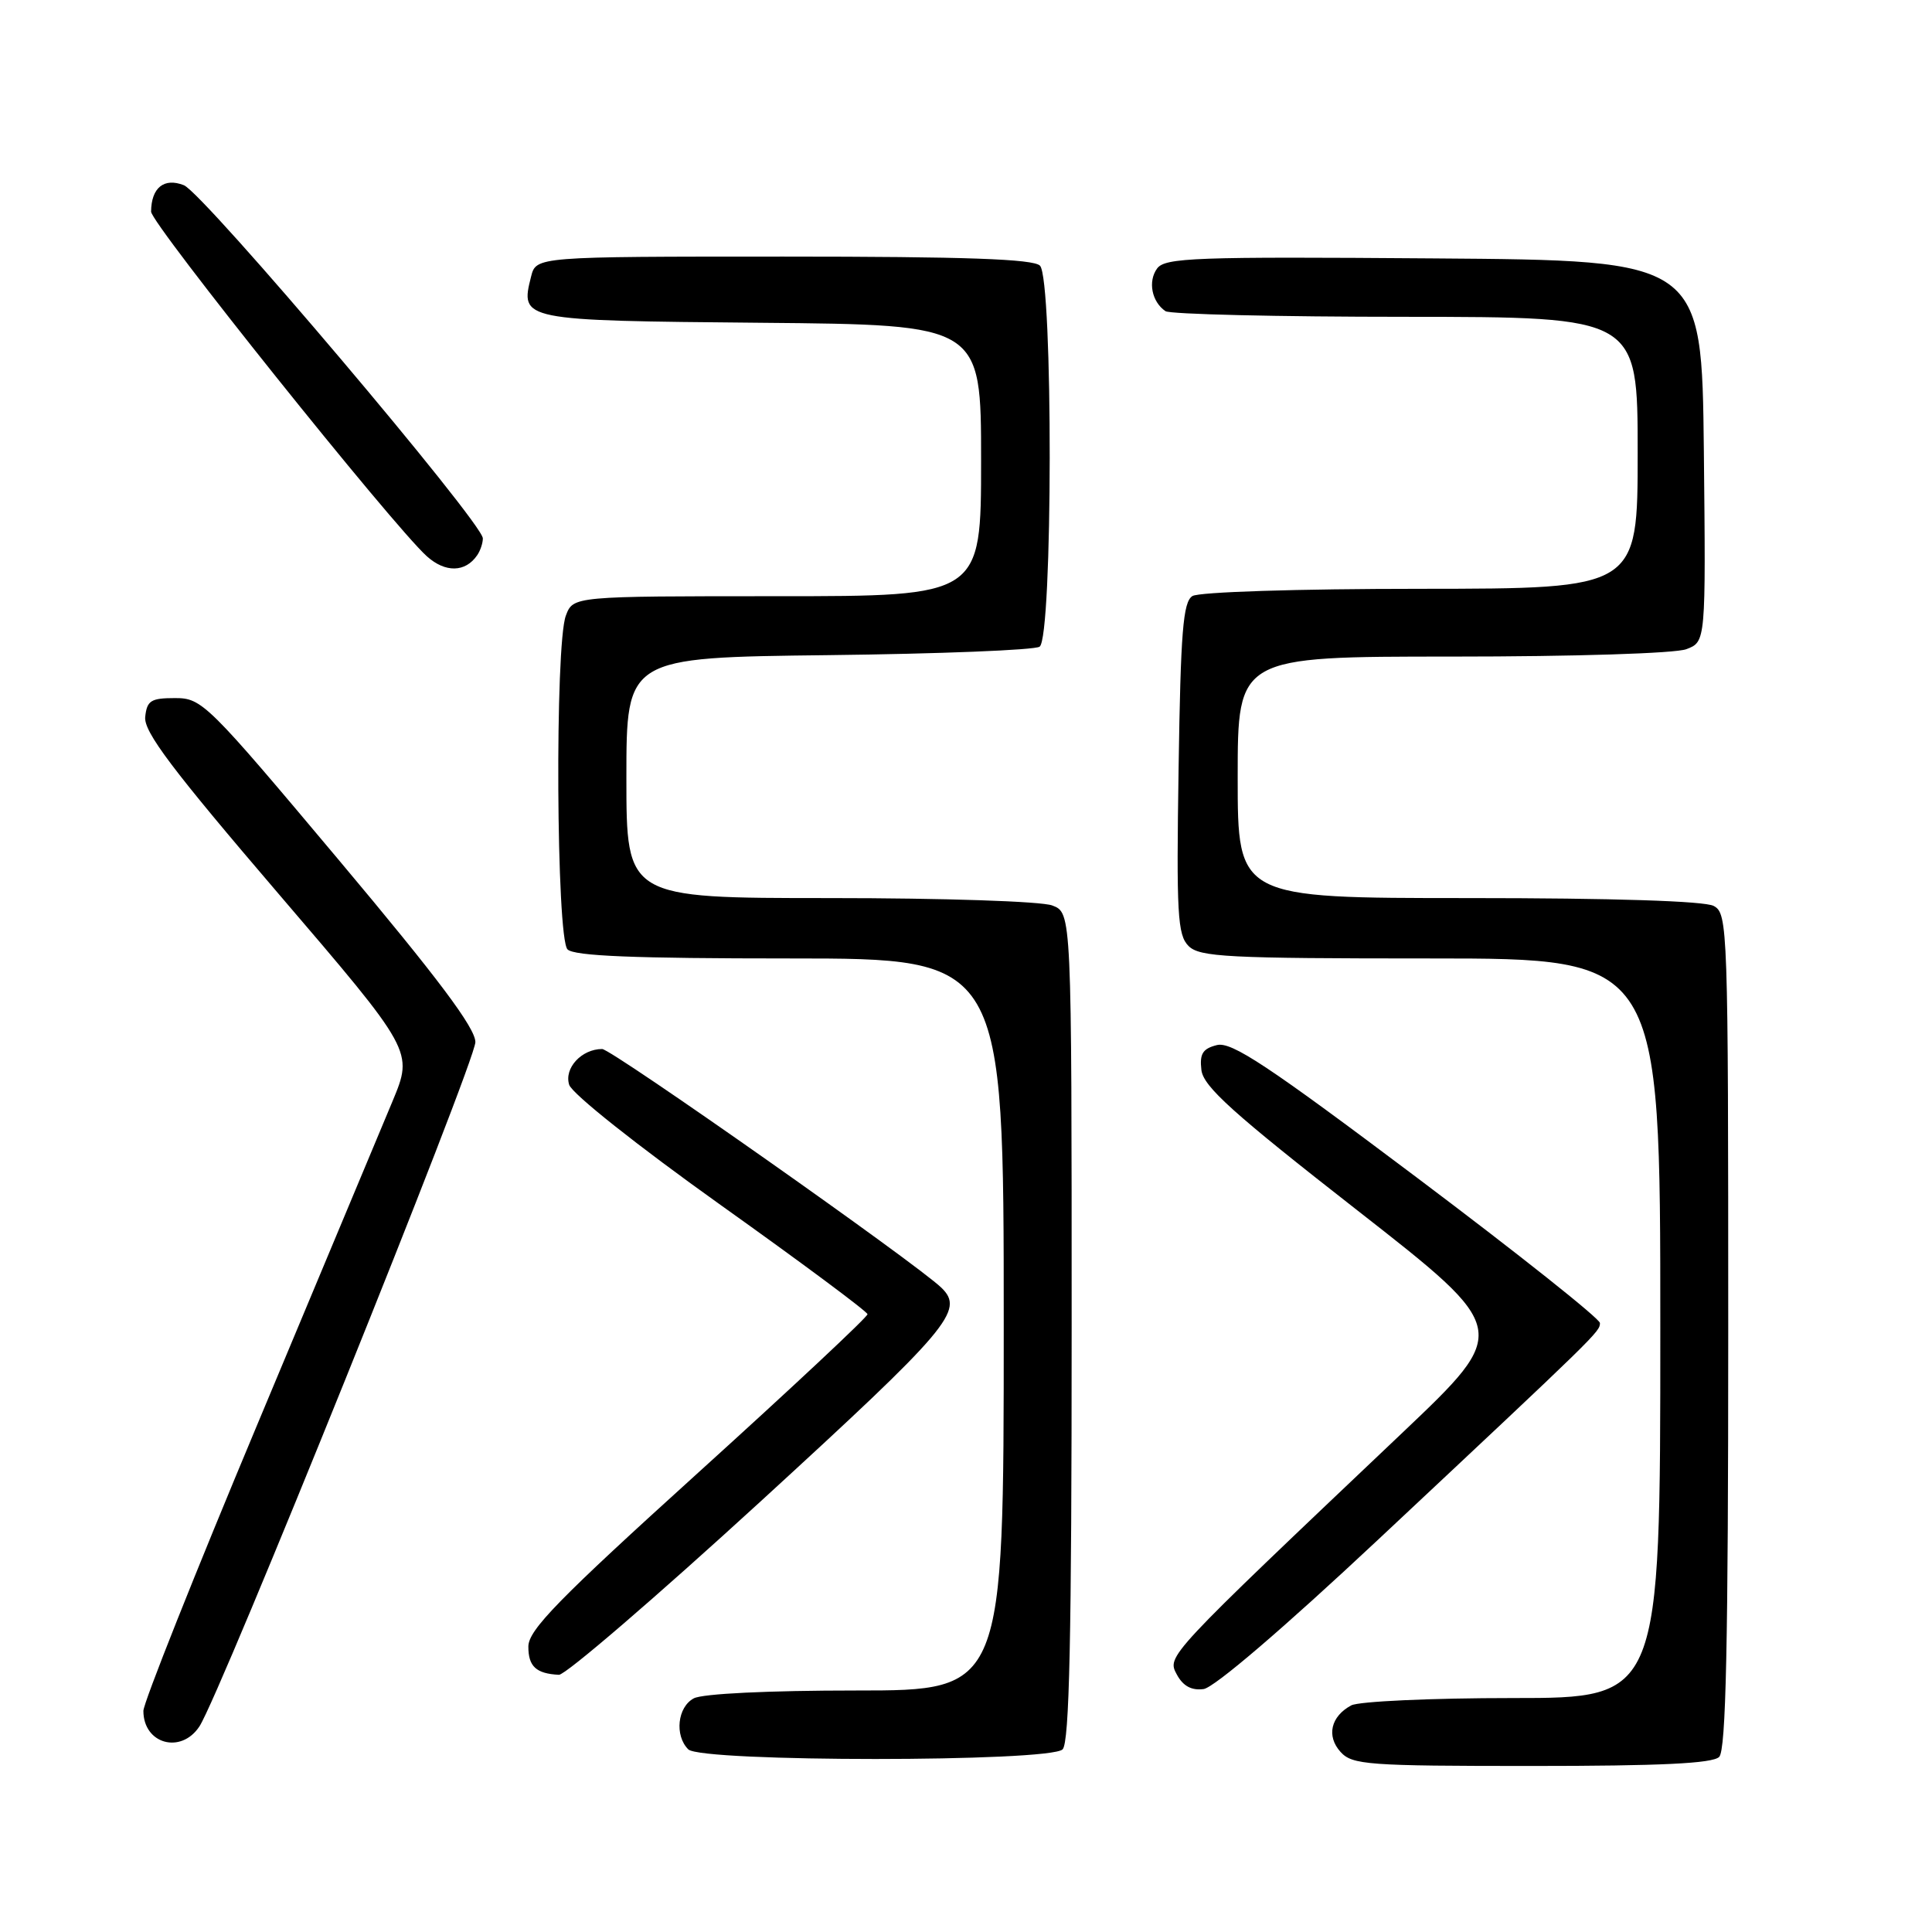 <?xml version="1.0" encoding="UTF-8" standalone="no"?>
<!DOCTYPE svg PUBLIC "-//W3C//DTD SVG 1.1//EN" "http://www.w3.org/Graphics/SVG/1.1/DTD/svg11.dtd" >
<svg xmlns="http://www.w3.org/2000/svg" xmlns:xlink="http://www.w3.org/1999/xlink" version="1.1" viewBox="0 0 256 256">
 <g >
 <path fill="currentColor"
d=" M 227.80 232.80 C 228.70 231.90 229.00 217.99 229.00 176.34 C 229.00 122.72 228.94 121.04 227.07 120.04 C 225.85 119.39 213.72 119.00 194.57 119.00 C 164.00 119.00 164.00 119.00 164.00 103.00 C 164.00 87.00 164.00 87.00 192.43 87.00 C 208.62 87.00 221.98 86.58 223.45 86.02 C 226.03 85.04 226.03 85.04 225.77 59.77 C 225.50 34.50 225.50 34.50 190.00 34.24 C 158.31 34.00 154.37 34.14 153.32 35.58 C 152.08 37.28 152.61 39.99 154.43 41.23 C 155.02 41.64 169.34 41.98 186.25 41.98 C 217.00 42.00 217.00 42.00 217.00 60.00 C 217.00 78.00 217.00 78.00 188.25 78.02 C 171.90 78.02 158.85 78.44 158.00 78.98 C 156.76 79.76 156.44 83.70 156.17 101.81 C 155.87 121.12 156.03 123.89 157.49 125.35 C 158.96 126.81 162.60 127.00 189.57 127.00 C 220.00 127.00 220.00 127.00 220.00 176.00 C 220.00 225.00 220.00 225.00 200.43 225.00 C 189.67 225.00 180.05 225.44 179.05 225.97 C 176.33 227.43 175.73 230.04 177.63 232.14 C 179.18 233.85 181.19 234.00 202.95 234.00 C 220.01 234.00 226.93 233.67 227.80 232.80 Z  M 140.80 231.80 C 141.70 230.90 142.00 217.08 142.00 175.78 C 142.00 120.95 142.00 120.95 139.43 119.98 C 138.00 119.43 125.02 119.00 109.93 119.00 C 83.00 119.00 83.00 119.00 83.00 103.06 C 83.00 87.12 83.00 87.12 109.75 86.81 C 124.46 86.64 137.06 86.14 137.75 85.69 C 139.51 84.55 139.55 36.95 137.80 35.20 C 136.92 34.32 127.98 34.00 103.82 34.00 C 71.04 34.00 71.04 34.00 70.37 36.65 C 68.91 42.46 68.99 42.48 100.86 42.77 C 130.00 43.03 130.00 43.03 130.00 61.02 C 130.00 79.00 130.00 79.00 102.98 79.00 C 75.95 79.00 75.95 79.00 74.98 81.57 C 73.51 85.42 73.71 124.31 75.20 125.80 C 76.08 126.68 84.02 127.00 104.70 127.00 C 133.00 127.00 133.00 127.00 133.00 175.50 C 133.00 224.00 133.00 224.00 113.43 224.00 C 101.86 224.00 93.08 224.42 91.93 225.04 C 89.77 226.19 89.36 229.96 91.20 231.80 C 92.90 233.50 139.10 233.50 140.80 231.80 Z  M 26.43 228.75 C 29.19 224.53 63.00 140.68 62.99 138.08 C 62.98 136.20 58.06 129.64 44.93 114.00 C 27.42 93.14 26.77 92.50 23.19 92.50 C 19.99 92.50 19.47 92.83 19.24 95.00 C 19.04 96.97 22.79 101.94 36.88 118.40 C 54.77 139.29 54.77 139.29 52.02 145.90 C 50.51 149.53 42.46 168.77 34.14 188.65 C 25.81 208.54 19.00 225.66 19.00 226.70 C 19.00 231.09 23.99 232.47 26.43 228.75 Z  M 182.62 204.00 C 211.79 176.67 212.00 176.46 212.00 175.31 C 212.00 174.74 201.11 166.09 187.80 156.08 C 167.95 141.15 163.18 137.99 161.24 138.48 C 159.37 138.95 158.94 139.63 159.19 141.77 C 159.44 143.97 163.35 147.49 179.83 160.36 C 200.15 176.24 200.15 176.24 185.83 189.84 C 154.39 219.67 154.62 219.42 155.94 221.89 C 156.76 223.41 157.88 224.02 159.48 223.81 C 160.89 223.62 170.08 215.75 182.62 204.00 Z  M 100.81 198.92 C 125.86 175.97 127.83 173.64 124.75 170.64 C 121.54 167.50 81.04 139.00 79.79 139.00 C 77.06 139.00 74.72 141.54 75.42 143.74 C 75.80 144.93 84.44 151.79 95.49 159.67 C 106.17 167.28 114.93 173.79 114.95 174.14 C 114.98 174.49 104.88 183.94 92.51 195.14 C 73.97 211.93 70.03 215.97 70.01 218.17 C 70.00 220.81 71.04 221.77 74.06 221.92 C 74.92 221.96 86.95 211.61 100.81 198.92 Z  M 63.23 73.57 C 63.64 72.98 63.98 71.98 63.98 71.34 C 64.01 69.33 26.95 25.54 24.36 24.54 C 21.73 23.51 20.05 24.87 20.02 28.04 C 20.00 29.61 52.04 69.65 56.56 73.71 C 59.01 75.91 61.67 75.86 63.23 73.57 Z "/>
</g>
</svg>